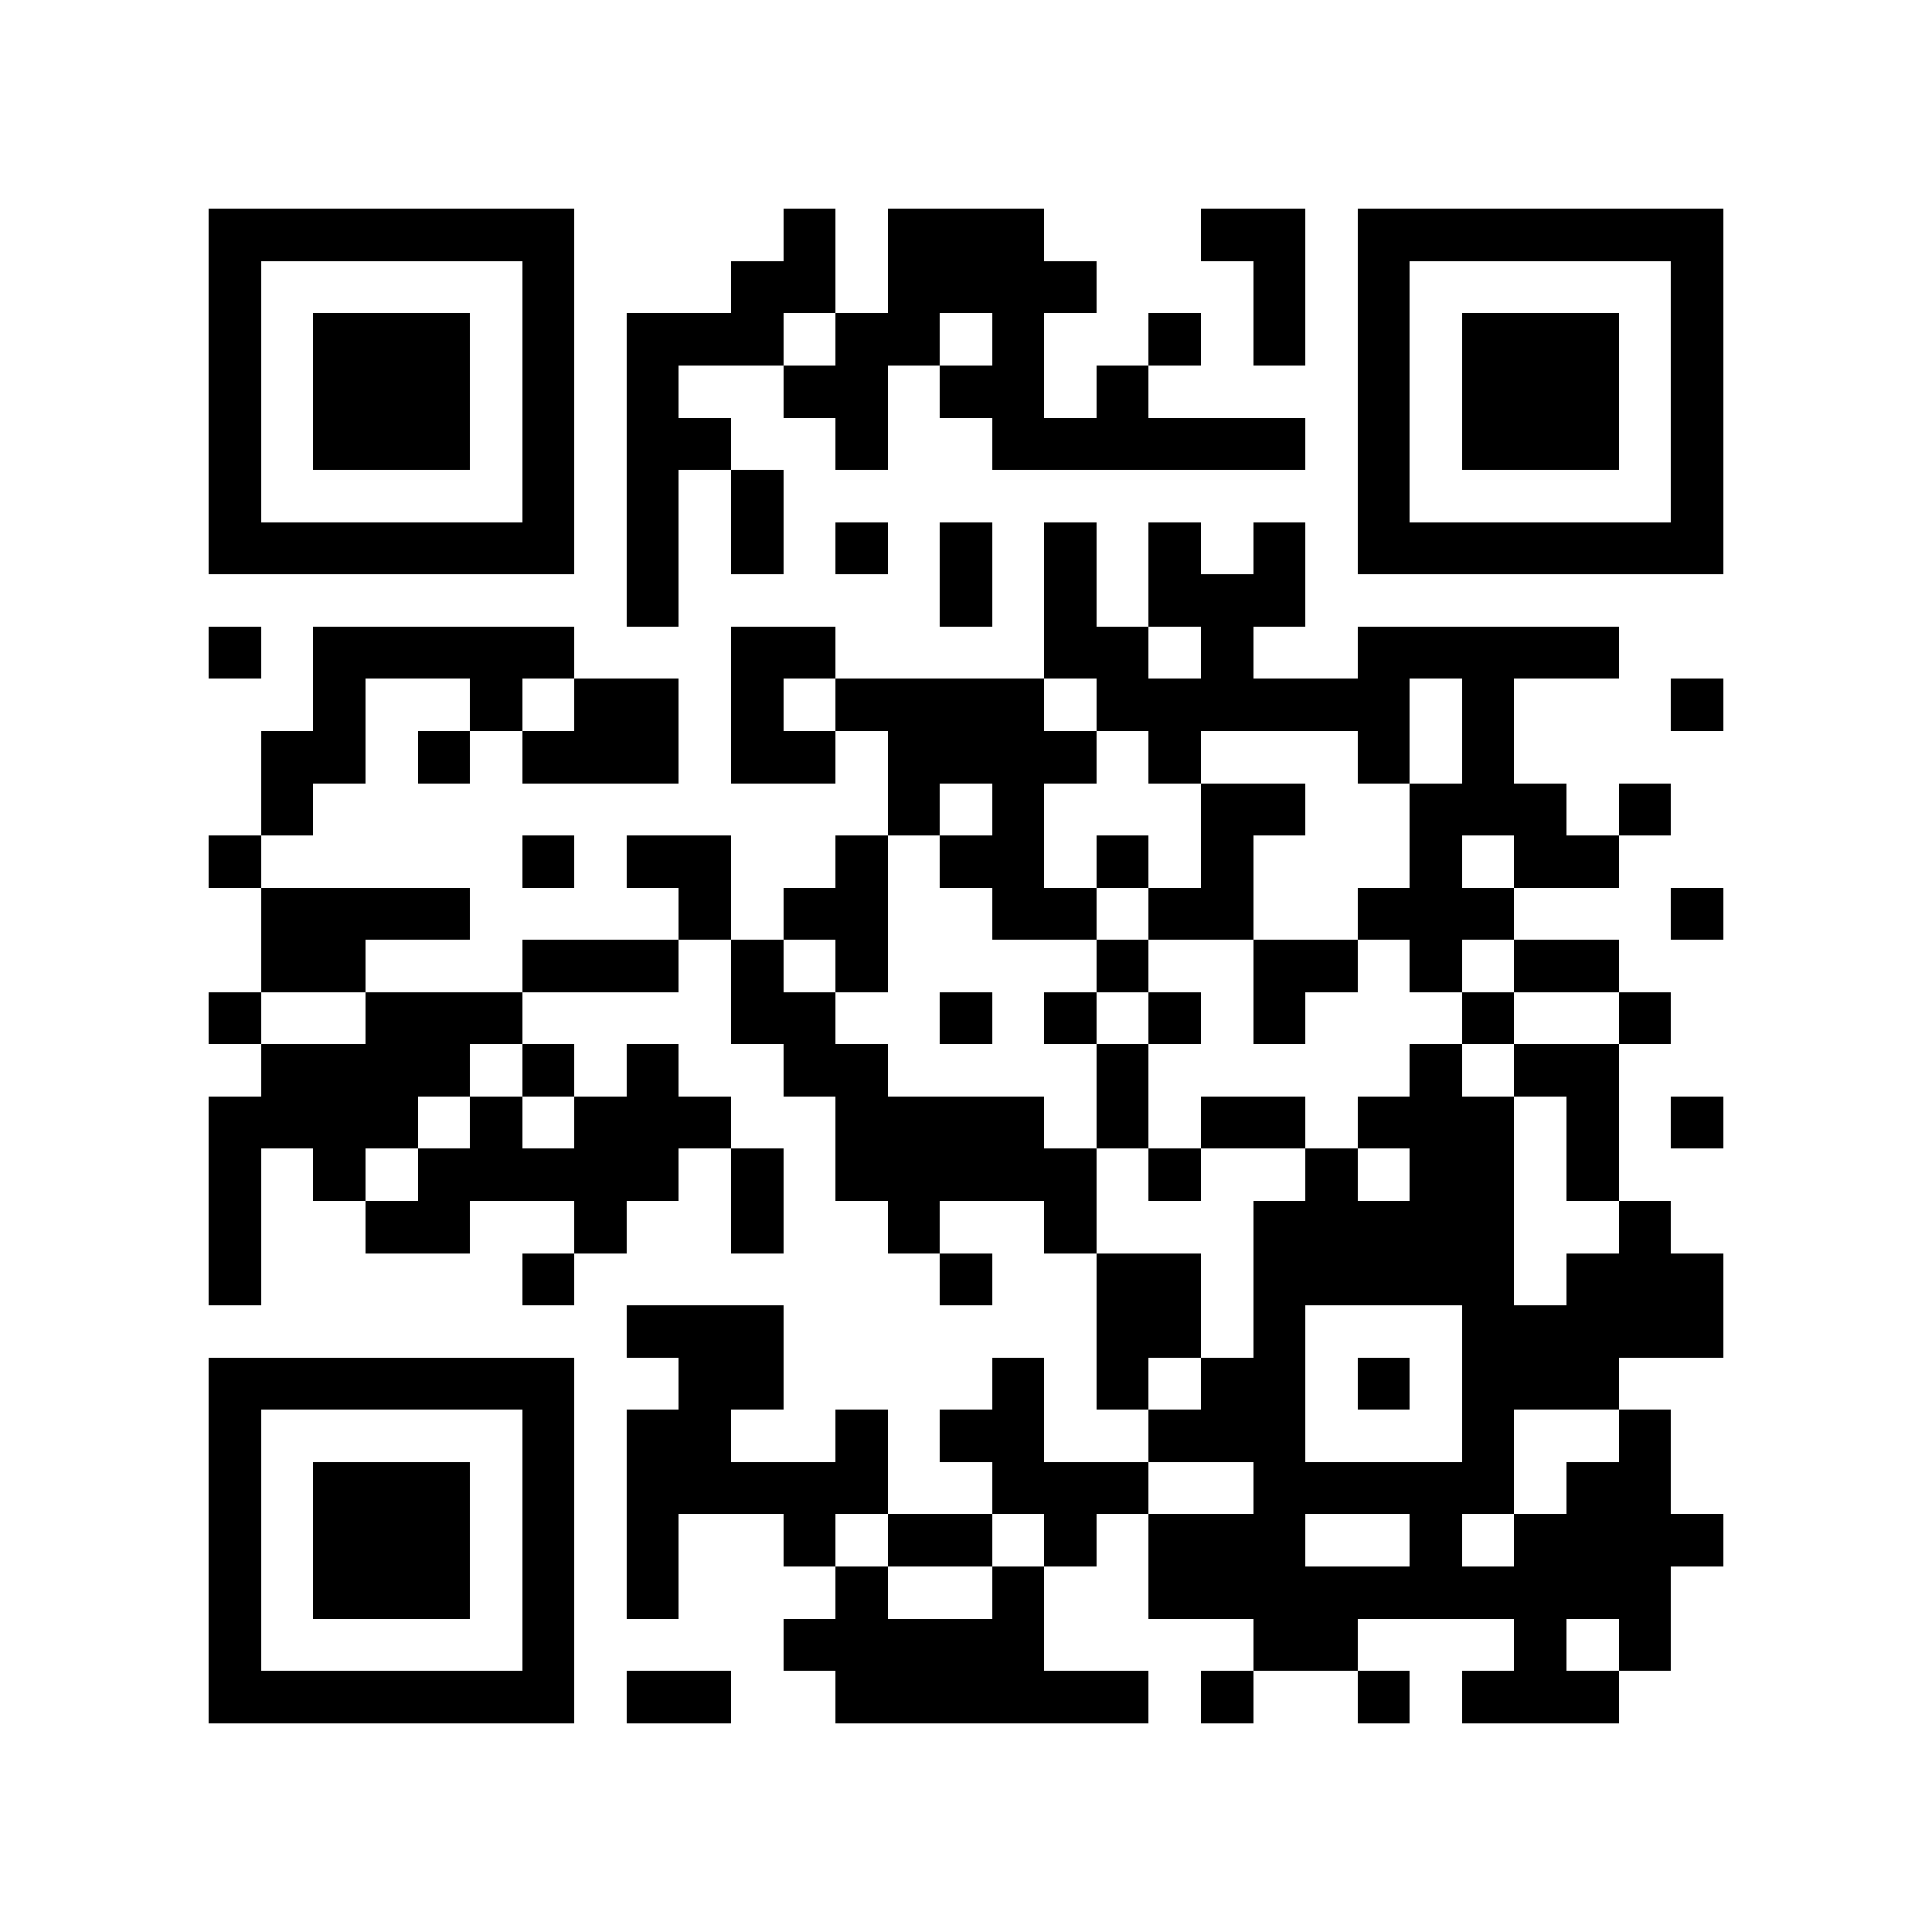 <?xml version="1.0" standalone="no"?>
<svg xmlns:xlink="http://www.w3.org/1999/xlink" xmlns="http://www.w3.org/2000/svg" width="120" height="120" viewBox="0 0 37 37" shape-rendering="crispEdges"><path fill="#ffffff" d="M0 0h37v37H0z"/><path stroke="#000000" d="M4 4.5h7m4 0h1m1 0h3m3 0h2m1 0h7M4 5.5h1m5 0h1m3 0h2m1 0h4m3 0h1m1 0h1m5 0h1M4 6.5h1m1 0h3m1 0h1m1 0h3m1 0h2m1 0h1m2 0h1m1 0h1m1 0h1m1 0h3m1 0h1M4 7.5h1m1 0h3m1 0h1m1 0h1m2 0h2m1 0h2m1 0h1m4 0h1m1 0h3m1 0h1M4 8.5h1m1 0h3m1 0h1m1 0h2m2 0h1m2 0h6m1 0h1m1 0h3m1 0h1M4 9.5h1m5 0h1m1 0h1m1 0h1m11 0h1m5 0h1M4 10.5h7m1 0h1m1 0h1m1 0h1m1 0h1m1 0h1m1 0h1m1 0h1m1 0h7M12 11.5h1m5 0h1m1 0h1m1 0h3M4 12.5h1m1 0h5m3 0h2m4 0h2m1 0h1m2 0h5M6 13.5h1m2 0h1m1 0h2m1 0h1m1 0h4m1 0h6m1 0h1m3 0h1M5 14.5h2m1 0h1m1 0h3m1 0h2m1 0h4m1 0h1m3 0h1m1 0h1M5 15.5h1m11 0h1m1 0h1m3 0h2m2 0h3m1 0h1M4 16.5h1m5 0h1m1 0h2m2 0h1m1 0h2m1 0h1m1 0h1m3 0h1m1 0h2M5 17.5h4m4 0h1m1 0h2m2 0h2m1 0h2m2 0h3m3 0h1M5 18.5h2m3 0h3m1 0h1m1 0h1m4 0h1m2 0h2m1 0h1m1 0h2M4 19.5h1m2 0h3m4 0h2m2 0h1m1 0h1m1 0h1m1 0h1m3 0h1m2 0h1M5 20.5h4m1 0h1m1 0h1m2 0h2m4 0h1m5 0h1m1 0h2M4 21.5h4m1 0h1m1 0h3m2 0h4m1 0h1m1 0h2m1 0h3m1 0h1m1 0h1M4 22.5h1m1 0h1m1 0h5m1 0h1m1 0h5m1 0h1m2 0h1m1 0h2m1 0h1M4 23.5h1m2 0h2m2 0h1m2 0h1m2 0h1m2 0h1m3 0h5m2 0h1M4 24.5h1m5 0h1m7 0h1m2 0h2m1 0h5m1 0h3M12 25.5h3m6 0h2m1 0h1m3 0h5M4 26.5h7m2 0h2m4 0h1m1 0h1m1 0h2m1 0h1m1 0h3M4 27.5h1m5 0h1m1 0h2m2 0h1m1 0h2m2 0h3m3 0h1m2 0h1M4 28.5h1m1 0h3m1 0h1m1 0h5m2 0h3m2 0h5m1 0h2M4 29.5h1m1 0h3m1 0h1m1 0h1m2 0h1m1 0h2m1 0h1m1 0h3m2 0h1m1 0h4M4 30.5h1m1 0h3m1 0h1m1 0h1m3 0h1m2 0h1m2 0h10M4 31.5h1m5 0h1m4 0h5m4 0h2m3 0h1m1 0h1M4 32.5h7m1 0h2m2 0h6m1 0h1m2 0h1m1 0h3"/></svg>
